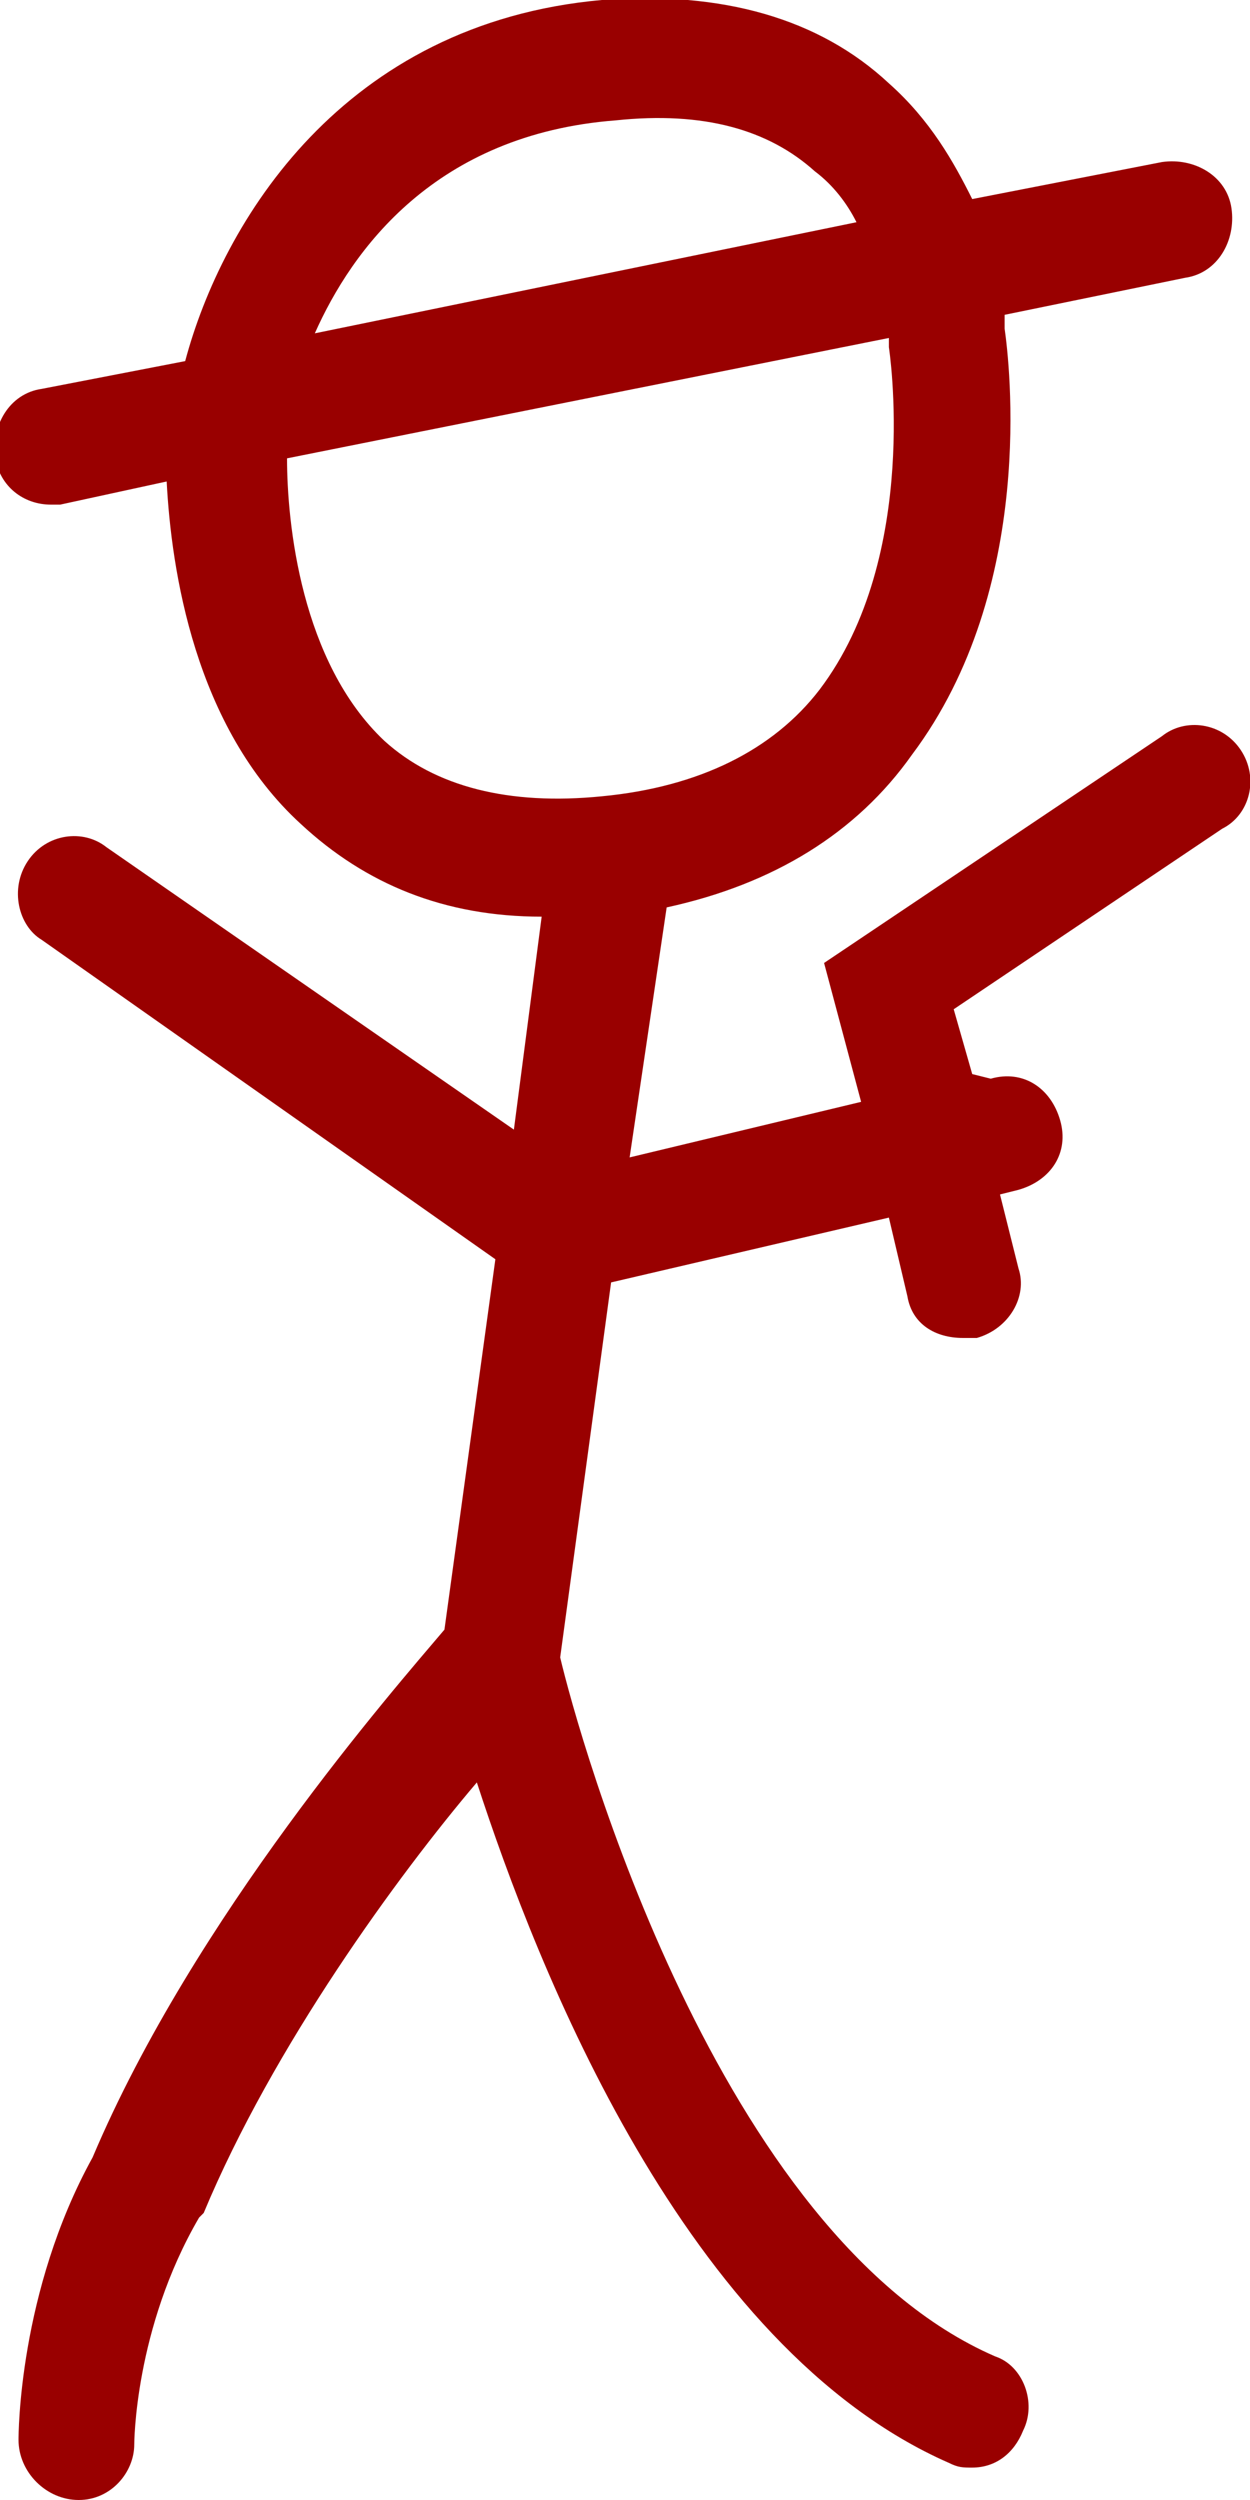 <?xml version="1.0" encoding="utf-8"?>
<!-- Generator: Adobe Illustrator 28.2.0, SVG Export Plug-In . SVG Version: 6.00 Build 0)  -->
<svg version="1.1" id="Layer_1" xmlns="http://www.w3.org/2000/svg" xmlns:xlink="http://www.w3.org/1999/xlink" x="0px" y="0px"
	 viewBox="0 0 27 54" style="enable-background:new 0 0 27 54;" xml:space="preserve">
<style type="text/css">
	.st0{fill:#990000;}
</style>
<path class="st0" d="M26.8,16.2c-0.4-0.6-1.2-0.7-1.7-0.3l-7.3,4.9l0.8,3l-5,1.2l0.8-5.4c2.3-0.5,4.1-1.6,5.3-3.3
	c2.7-3.6,2.1-8.5,2-9.2c0-0.1,0-0.2,0-0.3L25.6,6c0.7-0.1,1.1-0.8,1-1.5s-0.8-1.1-1.5-1L21,4.3c-0.4-0.8-0.9-1.7-1.8-2.5
	c-1.5-1.4-3.6-2-6.2-1.8C7.4,0.5,4.8,4.8,4,7.8L0.9,8.4c-0.7,0.1-1.1,0.8-1,1.5c0.1,0.6,0.6,1,1.2,1c0.1,0,0.2,0,0.2,0l2.3-0.5
	c0.1,1.9,0.6,5.3,2.9,7.4c1.4,1.3,3.1,2,5.2,2l-0.6,4.6l-8.8-6.1C1.8,17.9,1,18,0.6,18.6S0.4,20,0.9,20.3l9.8,6.9l-1.1,8
	C8.5,36.5,4.2,41.4,2,46.6c-1.6,2.9-1.6,6-1.6,6.1C0.4,53.4,1,54,1.7,54l0,0c0.7,0,1.2-0.6,1.2-1.2c0,0,0-2.5,1.4-4.9l0.1-0.1
	c1.5-3.6,4.2-7.3,5.9-9.3c1.3,4,4.5,12.2,10.2,14.7c0.2,0.1,0.3,0.1,0.5,0.1c0.5,0,0.9-0.3,1.1-0.8c0.3-0.6,0-1.4-0.6-1.6
	c-6-2.6-9-13.4-9.4-15.1l1.1-8.1l6-1.4l0.4,1.7c0.1,0.6,0.6,0.9,1.2,0.9c0.1,0,0.2,0,0.3,0c0.7-0.2,1.1-0.9,0.9-1.5l-0.4-1.6
	l0.4-0.1c0.7-0.2,1.1-0.8,0.9-1.5s-0.8-1.1-1.5-0.9L21,23.2l-0.4-1.4l5.8-3.9C27,17.6,27.2,16.8,26.8,16.2z M13.3,2.6
	c1.9-0.2,3.3,0.2,4.3,1.1C18,4,18.3,4.4,18.5,4.8L6.8,7.2C7.6,5.4,9.4,2.9,13.3,2.6z M13,17.2C11,17.4,9.4,17,8.3,16
	c-1.8-1.7-2.1-4.7-2.1-6.1l13-2.6v0.2c0,0,0.7,4.5-1.5,7.4C16.7,16.2,15.1,17,13,17.2z"/>
</svg>
